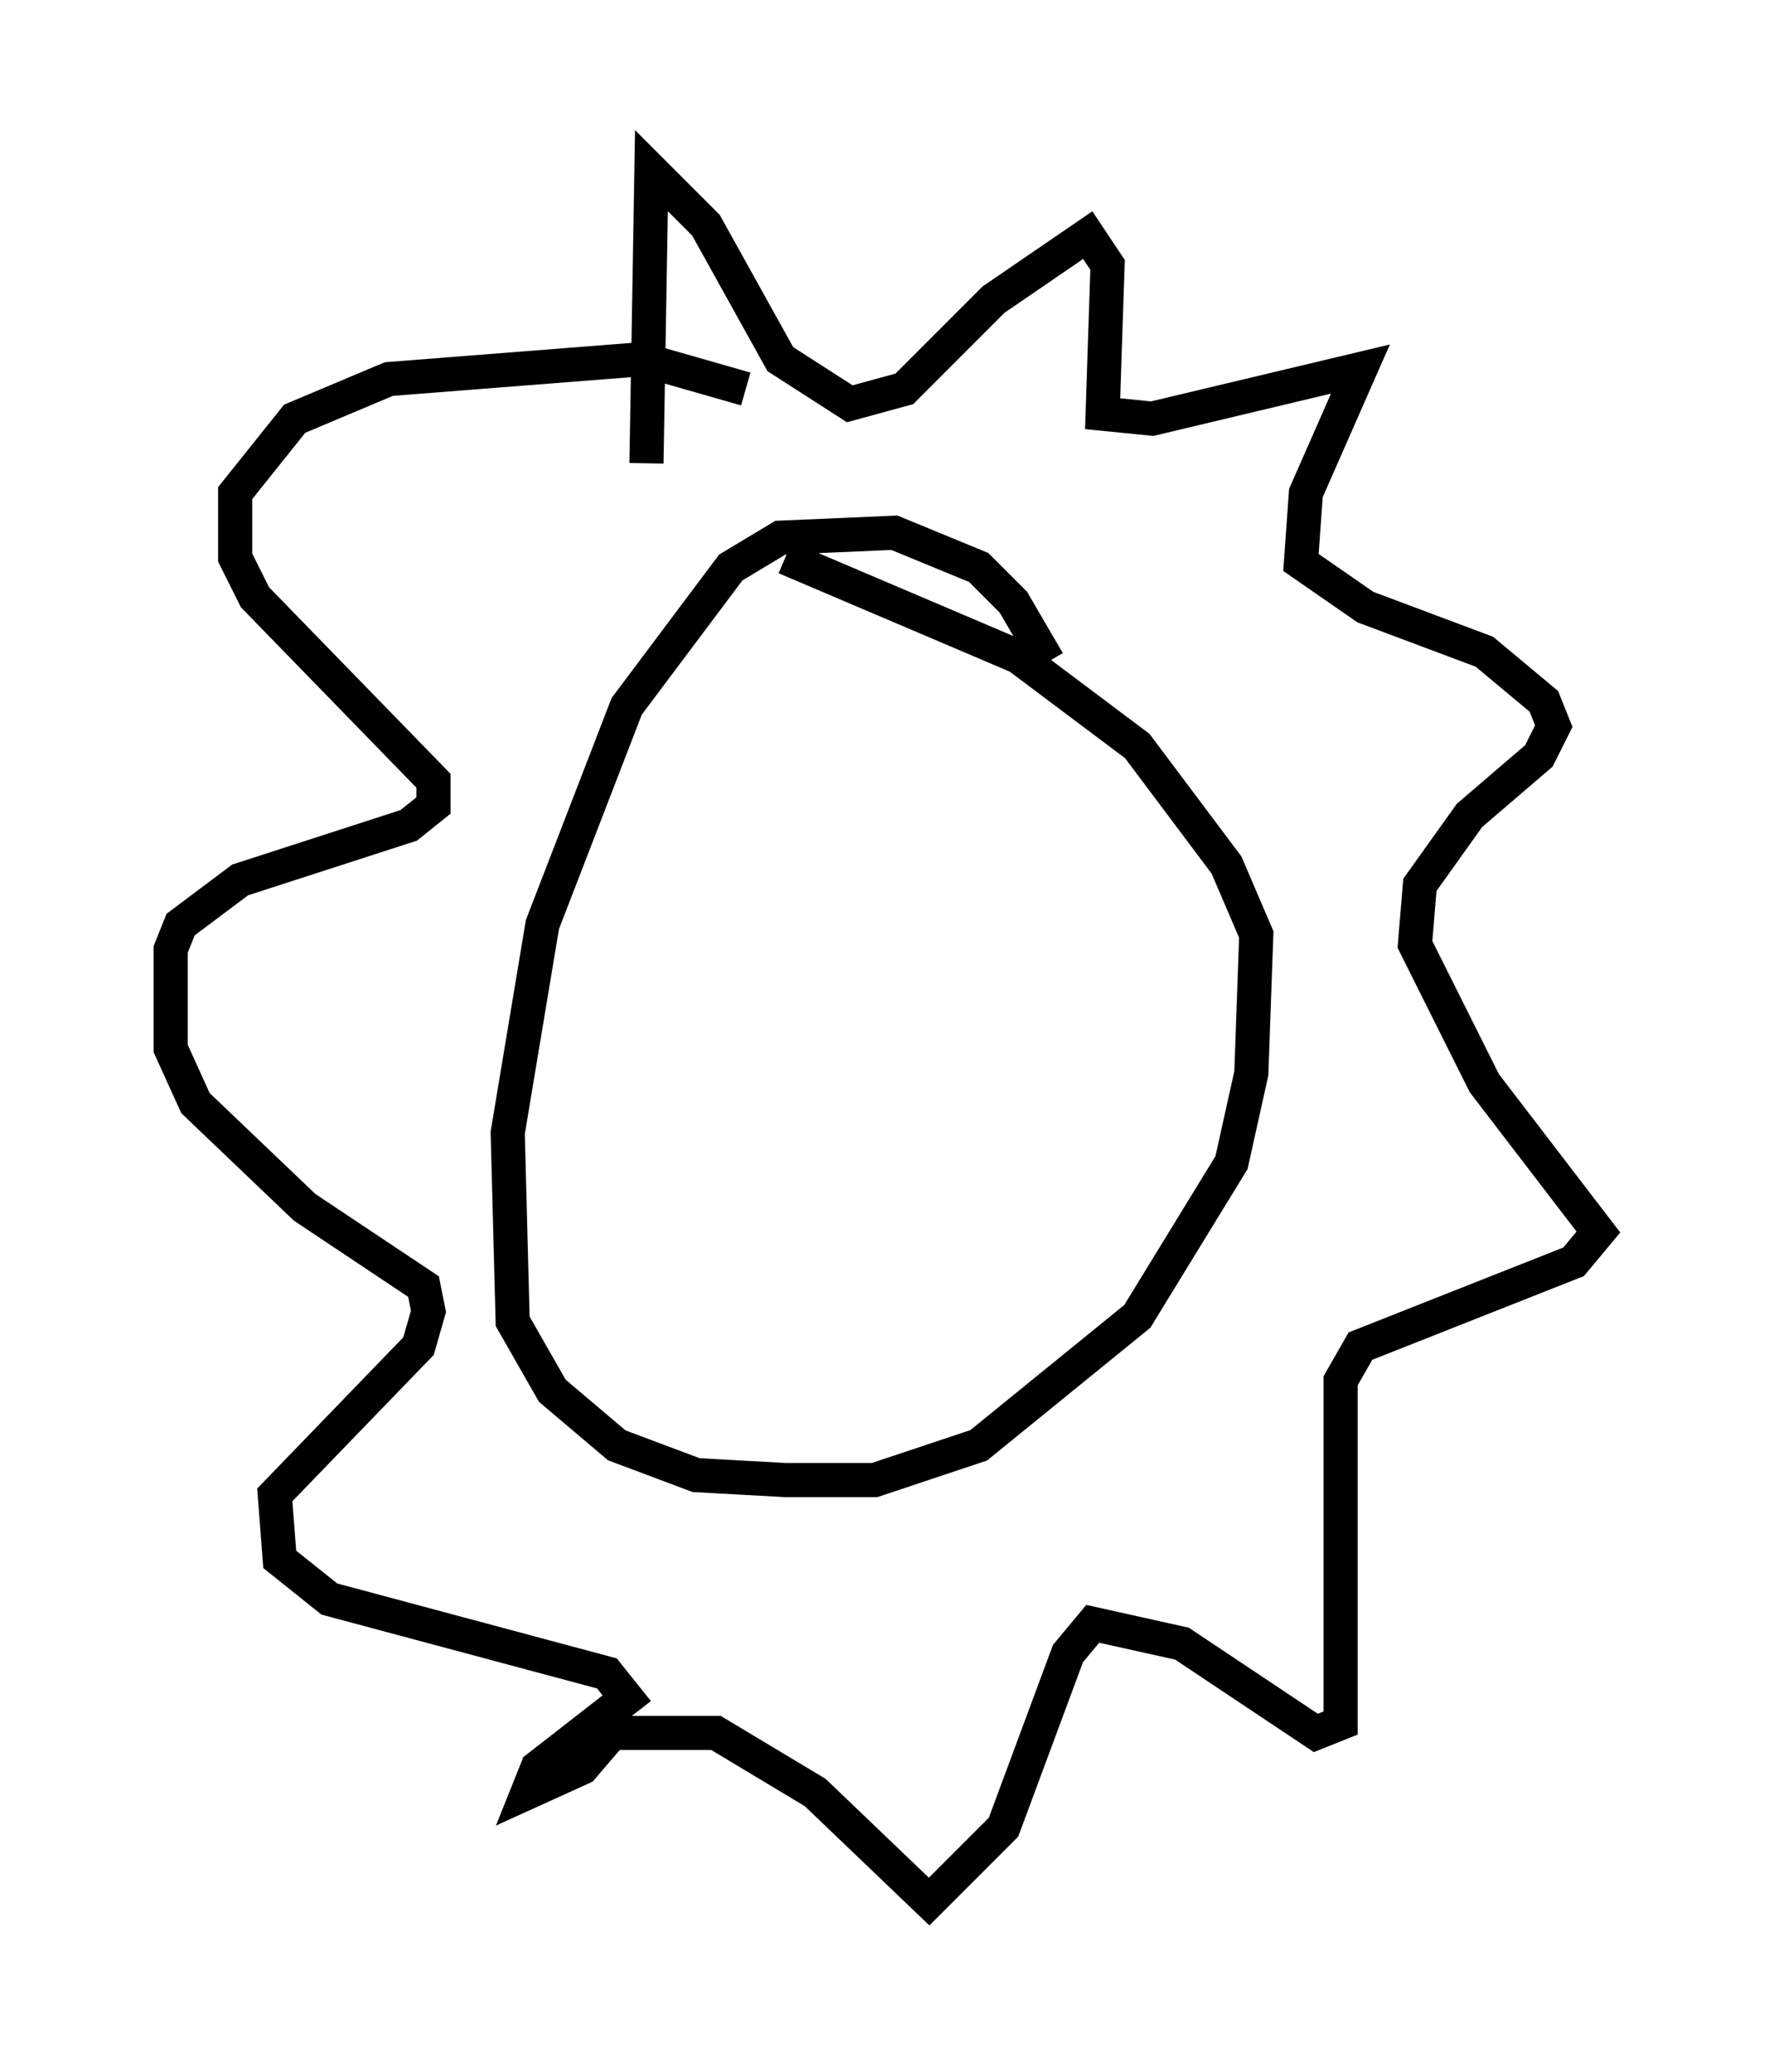 <?xml version="1.0" encoding="utf-8" ?>
<svg baseProfile="full" height="60.693" version="1.1" width="51.832" xmlns="http://www.w3.org/2000/svg" xmlns:ev="http://www.w3.org/2001/xml-events" xmlns:xlink="http://www.w3.org/1999/xlink"><defs /><rect fill="white" height="60.693" width="51.832" x="0" y="0" /><path d="M30.709, 21.704 m0.0, -2.324 l-1.017, -1.743 -1.017, -1.017 l-2.469, -1.017 -3.341, 0.145 l-1.453, 0.872 -3.05, 4.067 l-2.469, 6.391 -1.017, 6.101 l0.145, 5.52 1.162, 2.034 l1.888, 1.598 2.324, 0.872 l2.615, 0.145 2.615, 0.0 l3.05, -1.017 4.648, -3.777 l2.76, -4.503 0.581, -2.615 l0.145, -4.067 -0.872, -2.034 l-2.615, -3.486 -3.486, -2.615 l-6.827, -2.905 m-4.067, -2.76 l0.145, -8.57 1.598, 1.598 l2.179, 3.922 2.034, 1.307 l1.598, -0.436 2.615, -2.615 l2.76, -1.888 0.581, 0.872 l-0.145, 4.358 1.453, 0.145 l6.101, -1.453 -1.598, 3.631 l-0.145, 2.034 1.888, 1.307 l3.486, 1.307 1.743, 1.453 l0.291, 0.726 -0.436, 0.872 l-2.034, 1.743 -1.453, 2.034 l-0.145, 1.743 2.034, 4.067 l3.341, 4.358 -0.726, 0.872 l-6.246, 2.469 -0.581, 1.017 l0.0, 10.022 -0.726, 0.291 l-3.922, -2.615 -2.615, -0.581 l-0.726, 0.872 -1.888, 5.084 l-2.179, 2.179 -3.341, -3.196 l-2.905, -1.743 -3.05, 0.0 l-0.872, 1.017 -1.598, 0.726 l0.291, -0.726 2.615, -2.034 l-0.581, -0.726 -8.134, -2.179 l-1.453, -1.162 -0.145, -1.888 l4.212, -4.358 0.291, -1.017 l-0.145, -0.726 -3.486, -2.324 l-3.196, -3.05 -0.726, -1.598 l0.0, -2.905 0.291, -0.726 l1.743, -1.307 4.939, -1.598 l0.726, -0.581 0.0, -0.726 l-5.229, -5.374 -0.581, -1.162 l0.0, -1.888 1.743, -2.179 l2.76, -1.162 7.408, -0.581 l3.05, 0.872 " fill="none" stroke="black" stroke-width="1" /></svg>
